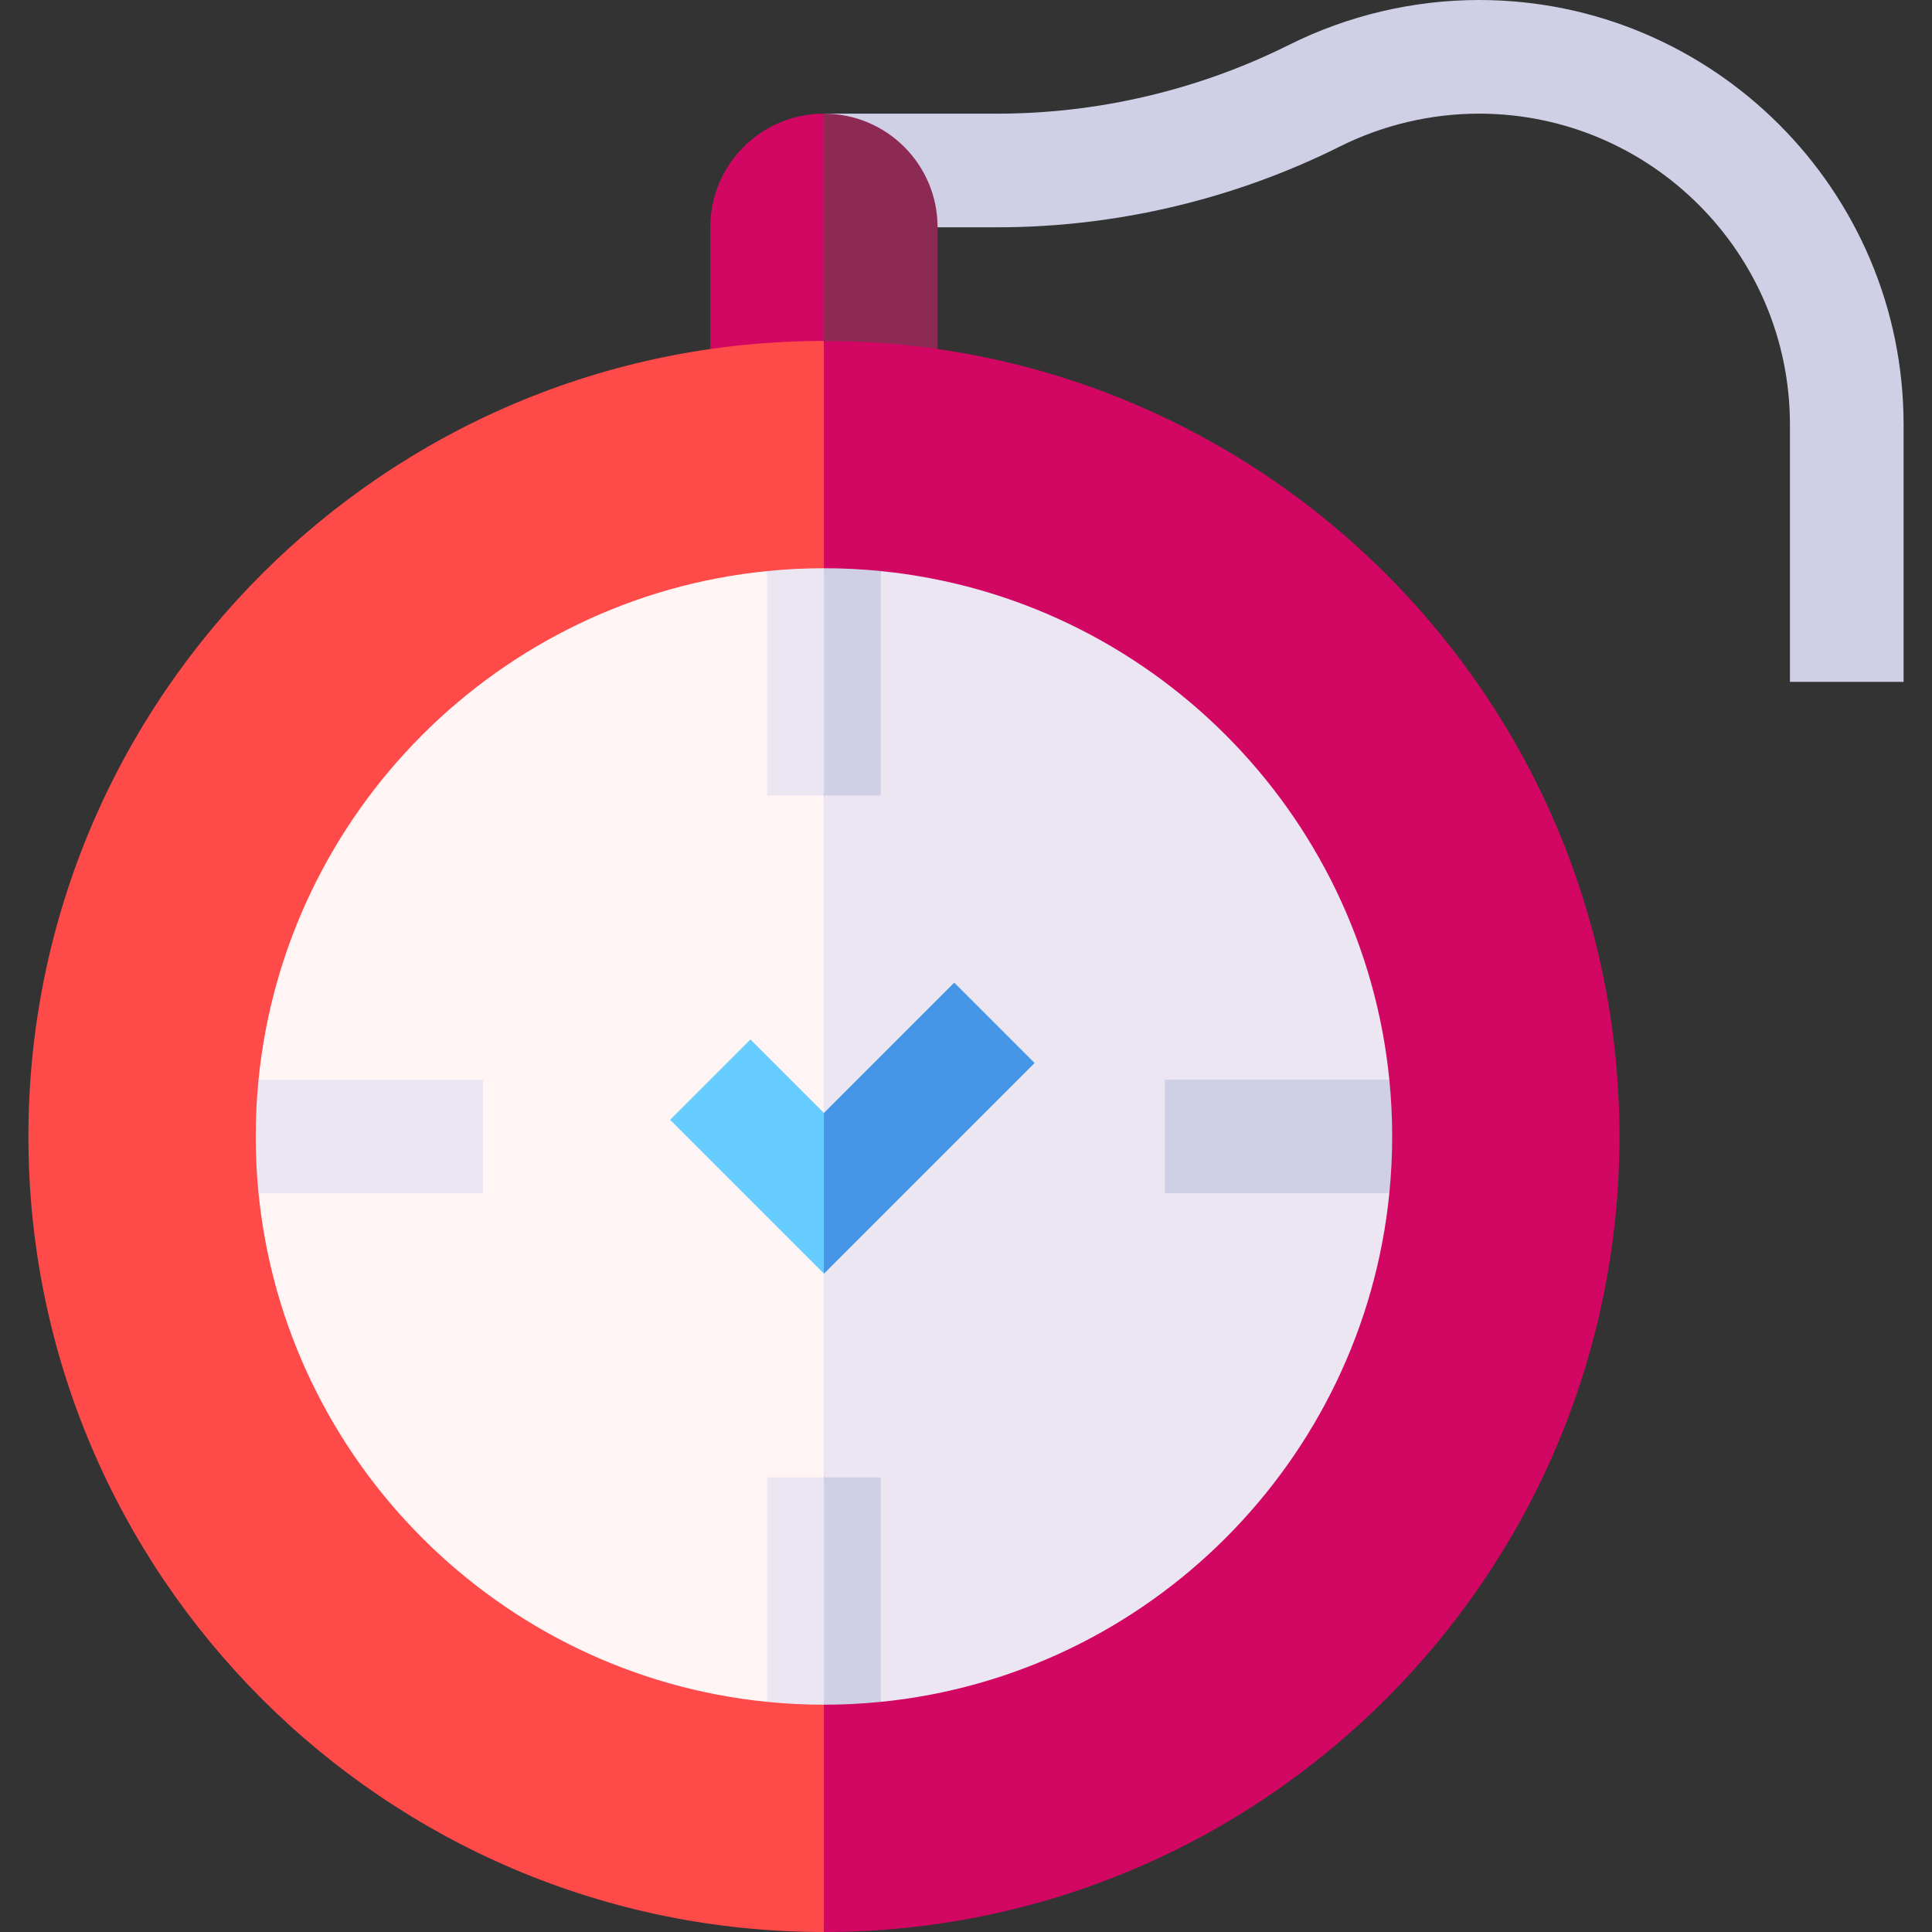 <svg id="Layer_1" enable-background="new 0 0 510 510" height="512" viewBox="0 0 510 510" width="512" xmlns="http://www.w3.org/2000/svg"><rect x="0" y="0" width="510" height="510" fill="#333333" stroke="none"/><g id="XMLID_1179_"><path id="XMLID_1269_" d="m502.5 180h-30v-67.918c0-45.26-36.822-82.082-82.082-82.082-12.677 0-25.37 2.996-36.708 8.665-27.914 13.958-59.165 21.335-90.374 21.335h-15.836l-30-30h45.836c26.576 0 53.188-6.282 76.958-18.168 15.481-7.74 32.814-11.832 50.124-11.832 61.802 0 112.082 50.279 112.082 112.082z" fill="#cfcfe6"/><path id="XMLID_1264_" d="m187.5 60v32.137l16.332 8.837 13.668-10.974 10-30-10-30c-16.568 0-30 13.432-30 30z" fill="#d10763"/><path id="XMLID_1261_" d="m247.5 60c0-16.568-13.432-30-30-30v60l15 10.974 15-8.836z" fill="#8c2a53"/><path id="XMLID_1258_" d="m7.5 300c0 115.794 94.205 210 210 210l10-204.696-10-215.304c-115.795 0-210 94.205-210 210z" fill="#ff4a4a"/><path id="XMLID_1255_" d="m217.5 90v420c115.794 0 210-94.206 210-210 0-115.795-94.206-210-210-210z" fill="#d10763"/><path id="XMLID_1252_" d="m68.25 285c7.05-70.76 63.49-127.2 134.25-134.25l15 59.25 10 95.303-10 84.697-15 59.25c-70.76-7.05-127.2-63.49-134.25-134.25l10-16.001z" fill="#fff5f5"/><path id="XMLID_1249_" d="m366.75 315c-7.05 70.76-63.49 127.2-134.25 134.25l-15-59.25v-180l15-59.25c70.76 7.05 127.2 63.49 134.25 134.25l-10 12.803z" fill="#ece6f2"/><path id="XMLID_1220_" d="m198.106 274.394-21.212 21.213 40.606 40.606 10-21.213-10-21.213z" fill="#6cf"/><path id="XMLID_1215_" d="m202.5 150.75v59.25h15l10-30-10-30c-5.06 0-10.06.25-15 .75z" fill="#ece6f2"/><path id="XMLID_1205_" d="m251.894 259.394-34.394 34.393v42.426l55.606-55.606z" fill="#4596e6"/><path id="XMLID_1202_" d="m232.5 150.75c-4.94-.5-9.94-.75-15-.75v60h15z" fill="#cfcfe6"/><path id="XMLID_1199_" d="m217.5 390 10 30-10 30c-5.06 0-10.06-.25-15-.75v-59.25z" fill="#ece6f2"/><path id="XMLID_1196_" d="m127.5 285v30h-59.25c-.5-4.94-.75-9.94-.75-15s.25-10.06.75-15z" fill="#ece6f2"/><g fill="#cfcfe6"><path id="XMLID_1193_" d="m232.5 390v59.25c-4.94.5-9.94.75-15 .75v-60z"/><path id="XMLID_1180_" d="m367.5 300c0 5.06-.25 10.06-.75 15h-59.25v-30h59.25c.5 4.94.75 9.94.75 15z"/></g></g></svg>